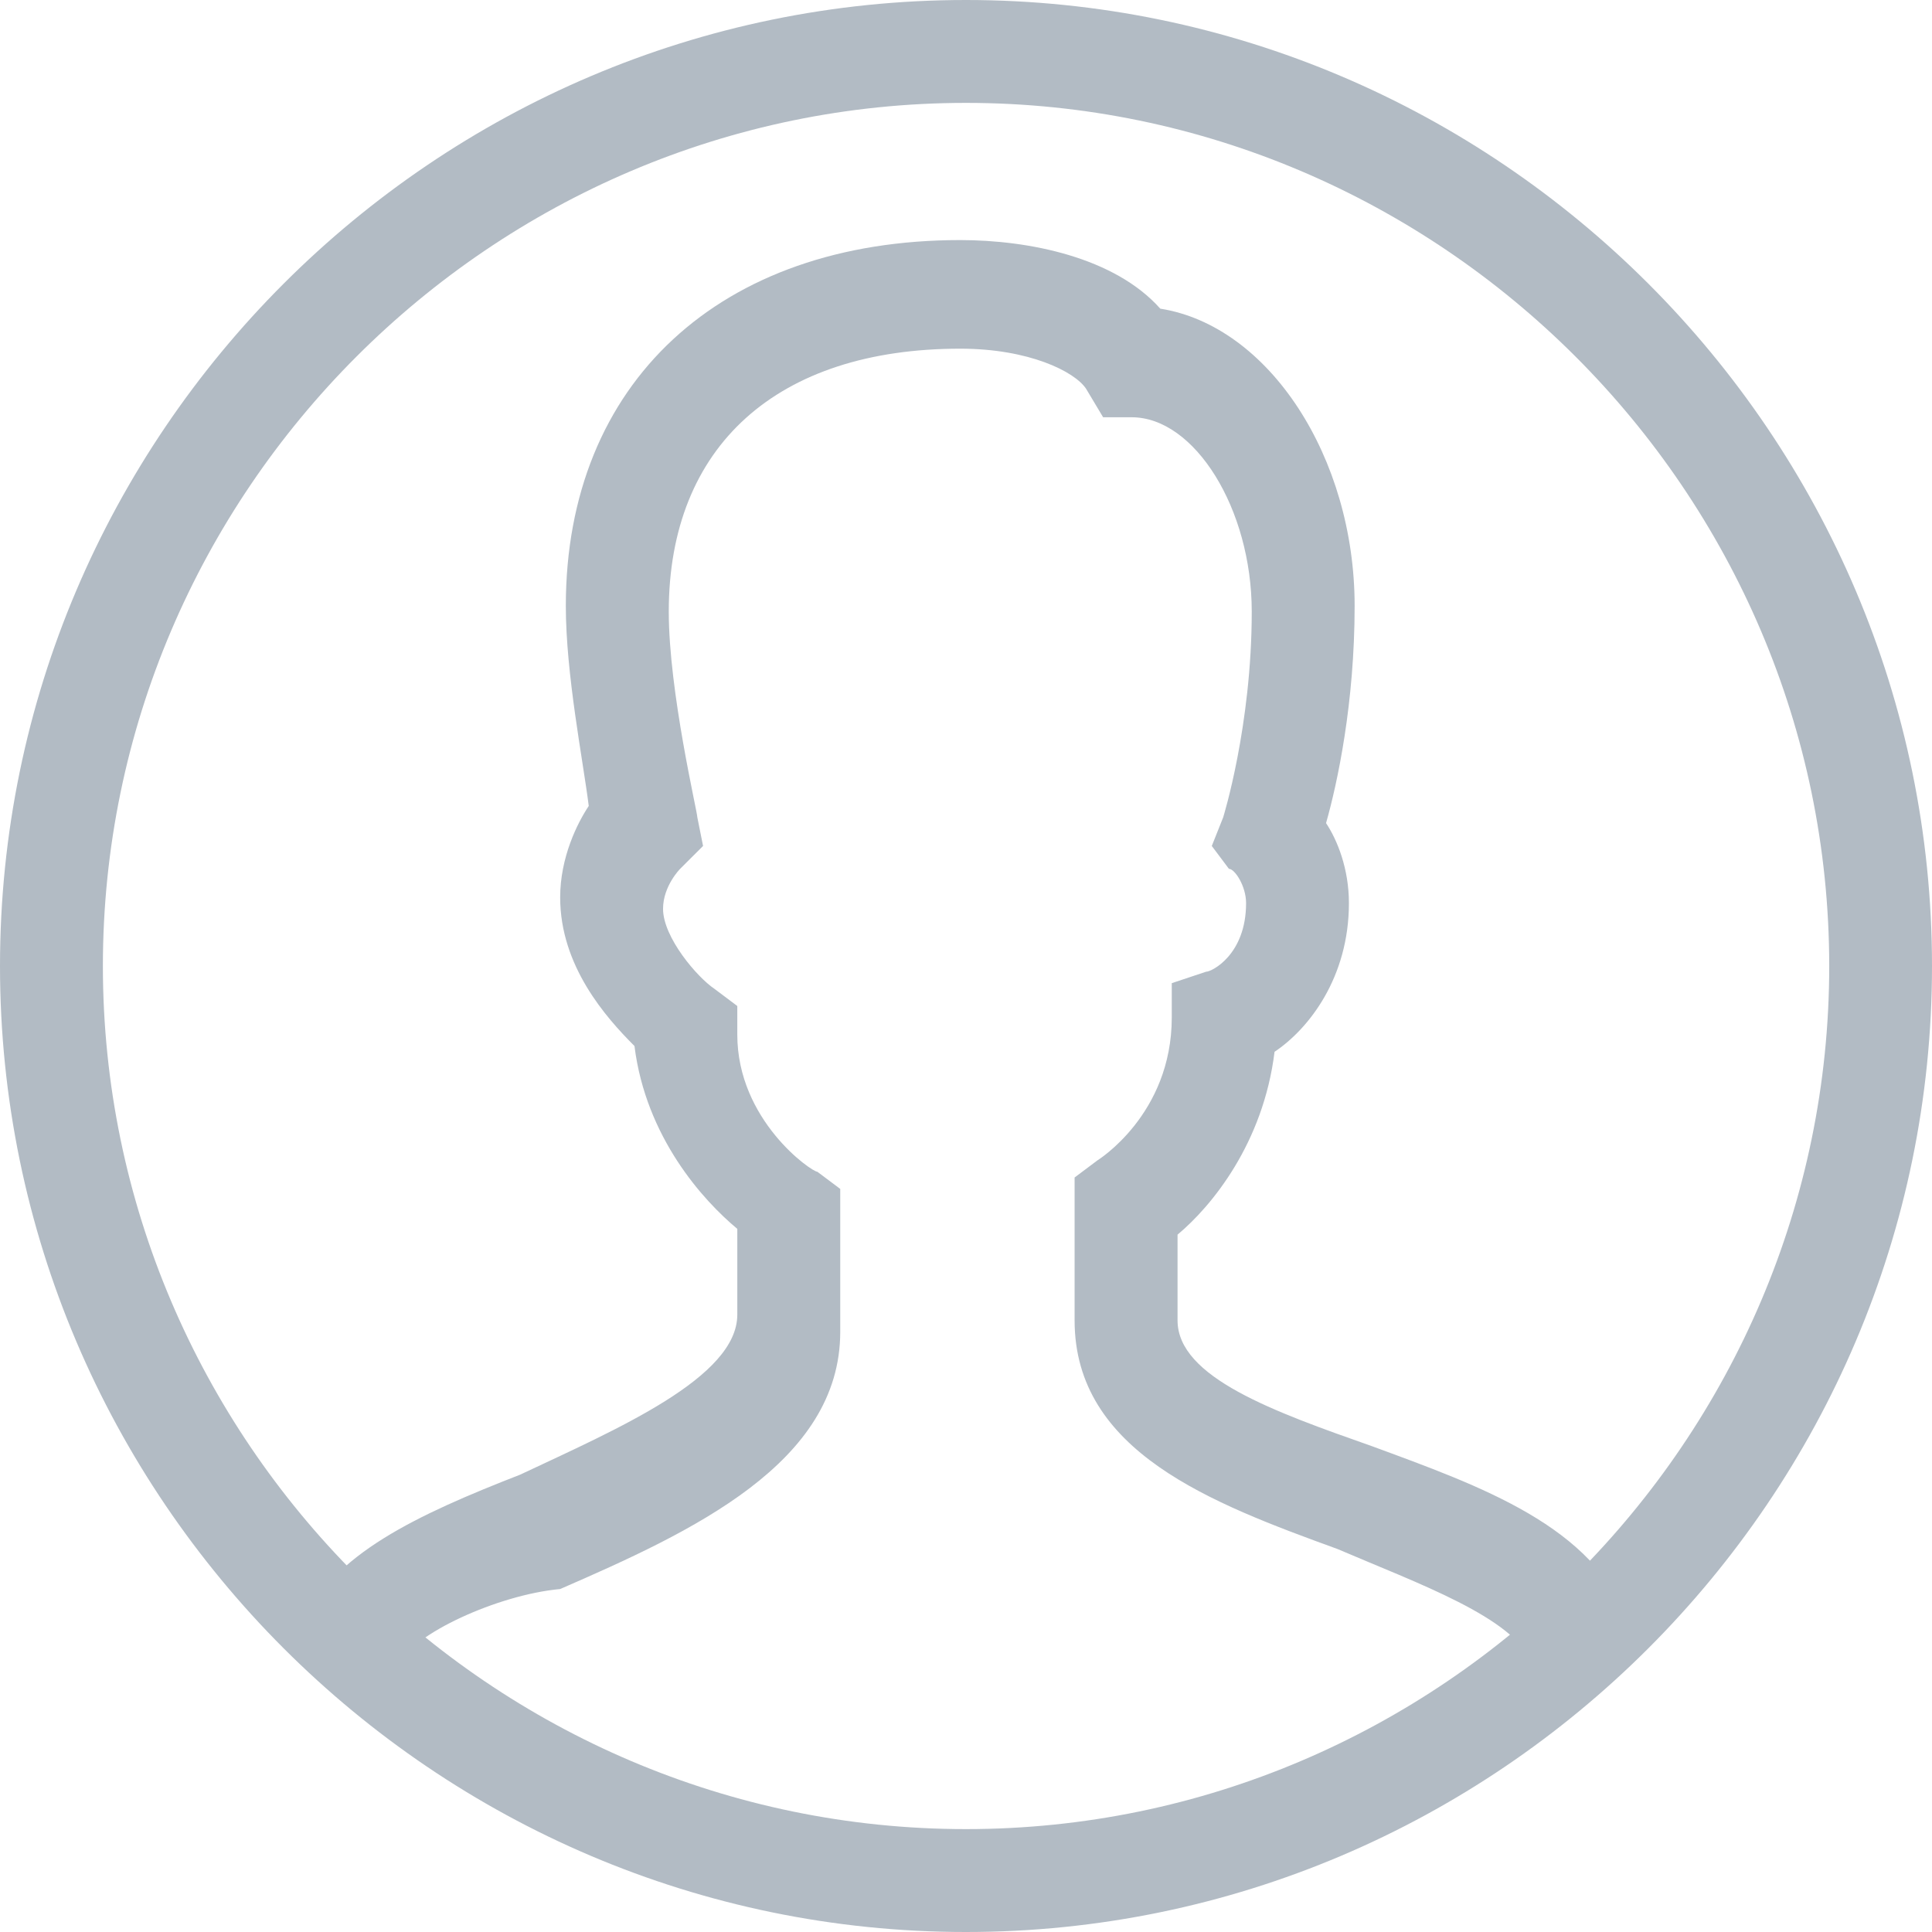 <?xml version="1.0" encoding="utf-8"?>
<!-- Generator: Adobe Illustrator 15.0.0, SVG Export Plug-In . SVG Version: 6.00 Build 0)  -->
<!DOCTYPE svg PUBLIC "-//W3C//DTD SVG 1.1//EN" "http://www.w3.org/Graphics/SVG/1.1/DTD/svg11.dtd">
<svg version="1.1" id="Layer_1" xmlns="http://www.w3.org/2000/svg" xmlns:xlink="http://www.w3.org/1999/xlink" x="0px" y="0px"
	 width="33.8px" height="33.8px" viewBox="0 0 33.8 33.8" enable-background="new 0 0 33.8 33.8" xml:space="preserve">
<g>
	<defs>
		<rect id="SVGID_1_" width="33.8" height="33.8"/>
	</defs>
	<clipPath id="SVGID_2_">
		<use xlink:href="#SVGID_1_"  overflow="visible"/>
	</clipPath>
	<path clip-path="url(#SVGID_2_)" fill="#b2bbc4" d="M16.899,33.8C7.6,33.8,0,26.199,0,16.9C0,7.6,7.6,0,16.899,0
		C26.2,0,33.8,7.6,33.8,16.9C33.8,26.199,26.2,33.8,16.899,33.8 M16.899,1.8C8.6,1.8,1.8,8.6,1.8,16.9c0,8.299,6.8,15.1,15.1,15.1
		c8.301,0,15.102-6.801,15.102-15.1C32.001,8.6,25.2,1.8,16.899,1.8"/>
	<path clip-path="url(#SVGID_2_)" fill="#b2bbc4" d="M7,29.1L5.3,28.4c0.5-1.2,2-1.9,3.8-2.601c1.7-0.8,3.799-1.7,3.799-2.8v-1.5
		C12.3,21,11.3,19.9,11.1,18.3c-0.5-0.5-1.3-1.4-1.3-2.6c0-0.7,0.3-1.3,0.5-1.6c-0.1-0.8-0.401-2.3-0.401-3.5
		c0-3.9,2.701-6.4,6.9-6.4c1.2,0,2.7,0.3,3.5,1.2c1.9,0.3,3.4,2.6,3.4,5.2c0,1.7-0.301,3.1-0.5,3.8c0.199,0.3,0.4,0.8,0.4,1.4
		c0,1.3-0.701,2.2-1.301,2.601C22.101,20,21.2,21.1,20.601,21.6v1.5c0,1,1.699,1.601,3.399,2.2c1.899,0.7,3.899,1.4,4.5,3.101
		L26.8,29.1c-0.3-0.8-2-1.399-3.4-2c-2.199-0.8-4.6-1.699-4.6-4v-2.5l0.4-0.3c0,0,1.3-0.8,1.3-2.5v-0.6l0.601-0.2
		c0.1,0,0.699-0.3,0.699-1.2c0-0.3-0.199-0.6-0.3-0.6l-0.3-0.4l0.199-0.5c0,0,0.5-1.6,0.5-3.6c0-1.8-1-3.4-2.1-3.4h-0.5L19,6.8
		c-0.2-0.3-1-0.7-2.2-0.7c-3.2,0-5.1,1.7-5.1,4.6c0,1.4,0.5,3.5,0.5,3.6l0.1,0.5l-0.401,0.4c0,0-0.299,0.3-0.299,0.7
		c0,0.5,0.6,1.2,0.9,1.4l0.399,0.3v0.5c0,1.5,1.301,2.4,1.401,2.4l0.4,0.3v2.5c0,2.3-2.6,3.5-4.9,4.5C8.7,27.9,7.2,28.6,7,29.1"/>
</g>
</svg>
